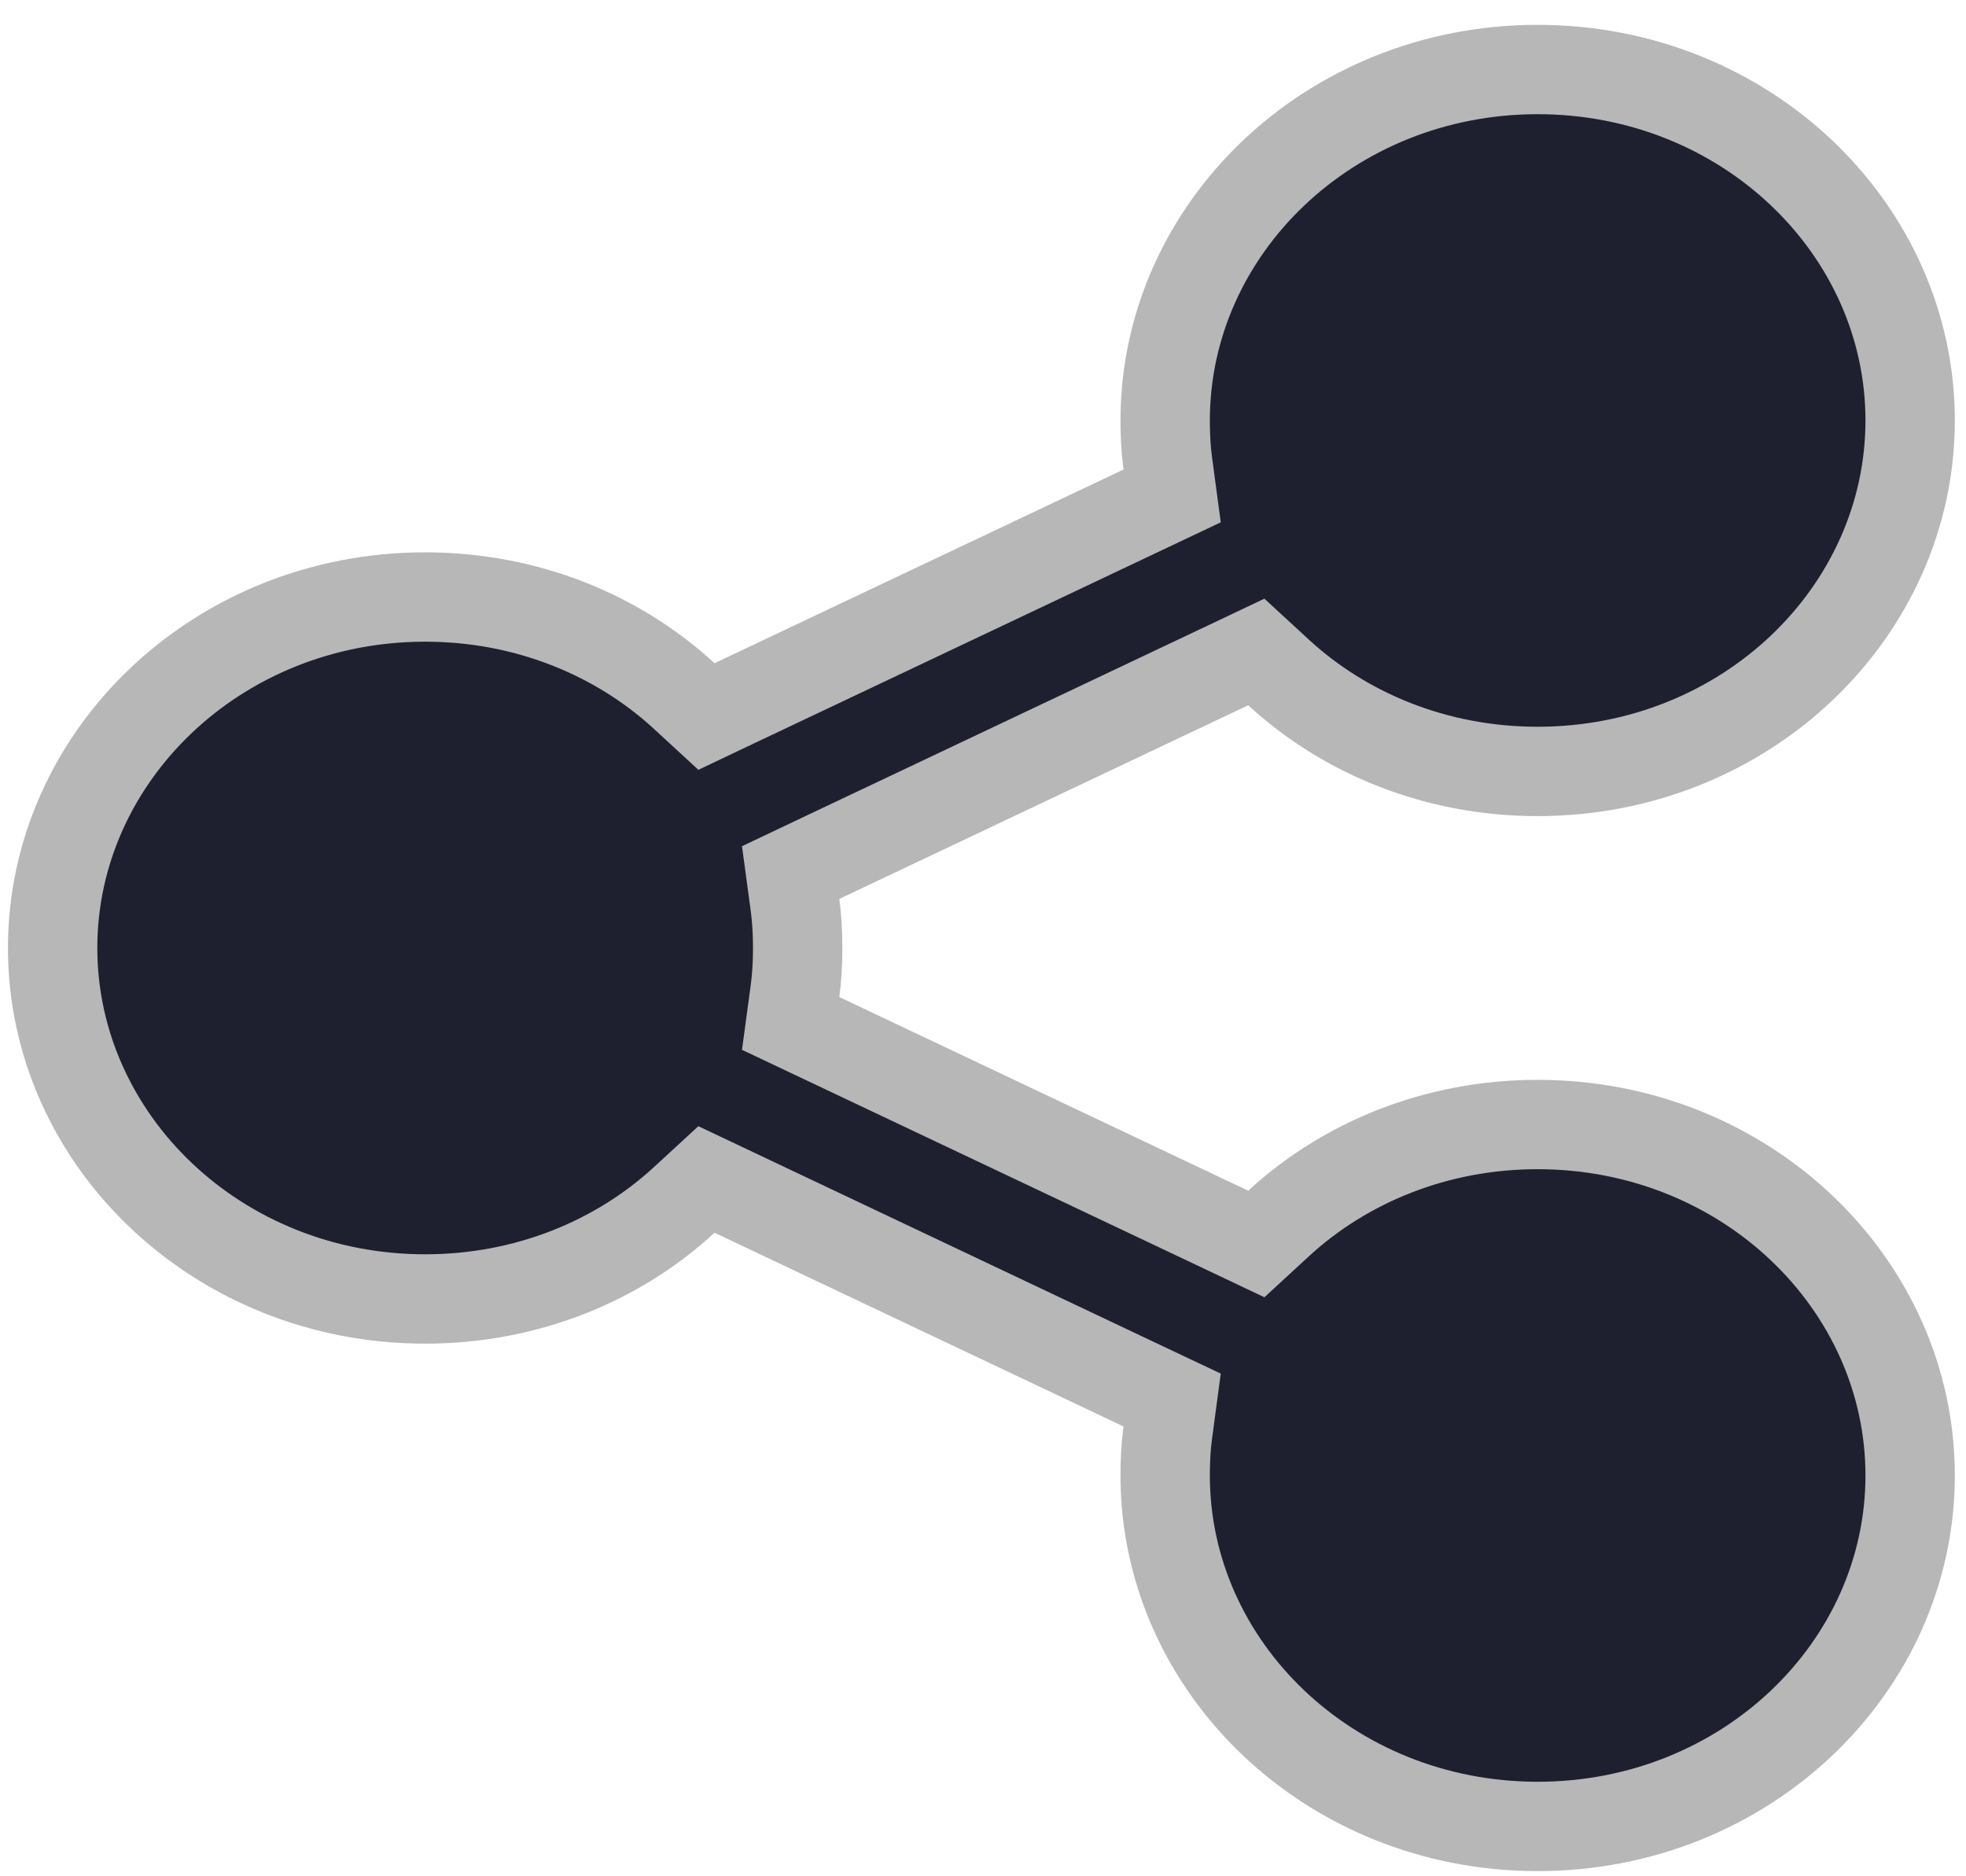<svg width="44" height="42" viewBox="0 0 44 42" fill="none" xmlns="http://www.w3.org/2000/svg">
<path d="M34.413 1.556C39.066 1.556 42.75 5.125 42.75 9.413C42.749 13.7 39.066 17.268 34.413 17.268C32.145 17.268 30.101 16.422 28.613 15.051L28.117 14.594L27.508 14.883L18.356 19.218L17.695 19.532L17.793 20.256C17.834 20.563 17.852 20.877 17.852 21.22C17.852 21.564 17.834 21.878 17.793 22.184L17.695 22.909L18.356 23.222L27.508 27.557L28.117 27.846L28.613 27.389C30.101 26.018 32.145 25.172 34.413 25.172C39.066 25.172 42.749 28.74 42.75 33.028C42.75 37.316 39.066 40.884 34.413 40.884C29.76 40.884 26.077 37.316 26.077 33.028C26.077 32.684 26.094 32.37 26.136 32.064L26.233 31.339L25.573 31.027L16.421 26.691L15.811 26.402L15.315 26.859C13.827 28.23 11.783 29.077 9.515 29.077C4.863 29.077 1.178 25.508 1.178 21.22C1.178 16.932 4.863 13.364 9.515 13.364C11.783 13.364 13.827 14.211 15.315 15.582L15.811 16.039L16.421 15.749L25.573 11.414L26.233 11.101L26.136 10.377C26.094 10.071 26.077 9.747 26.077 9.413C26.077 5.125 29.76 1.556 34.413 1.556Z" fill="#1E202F" stroke="#B7B7B7" stroke-width="2"/>
</svg>
